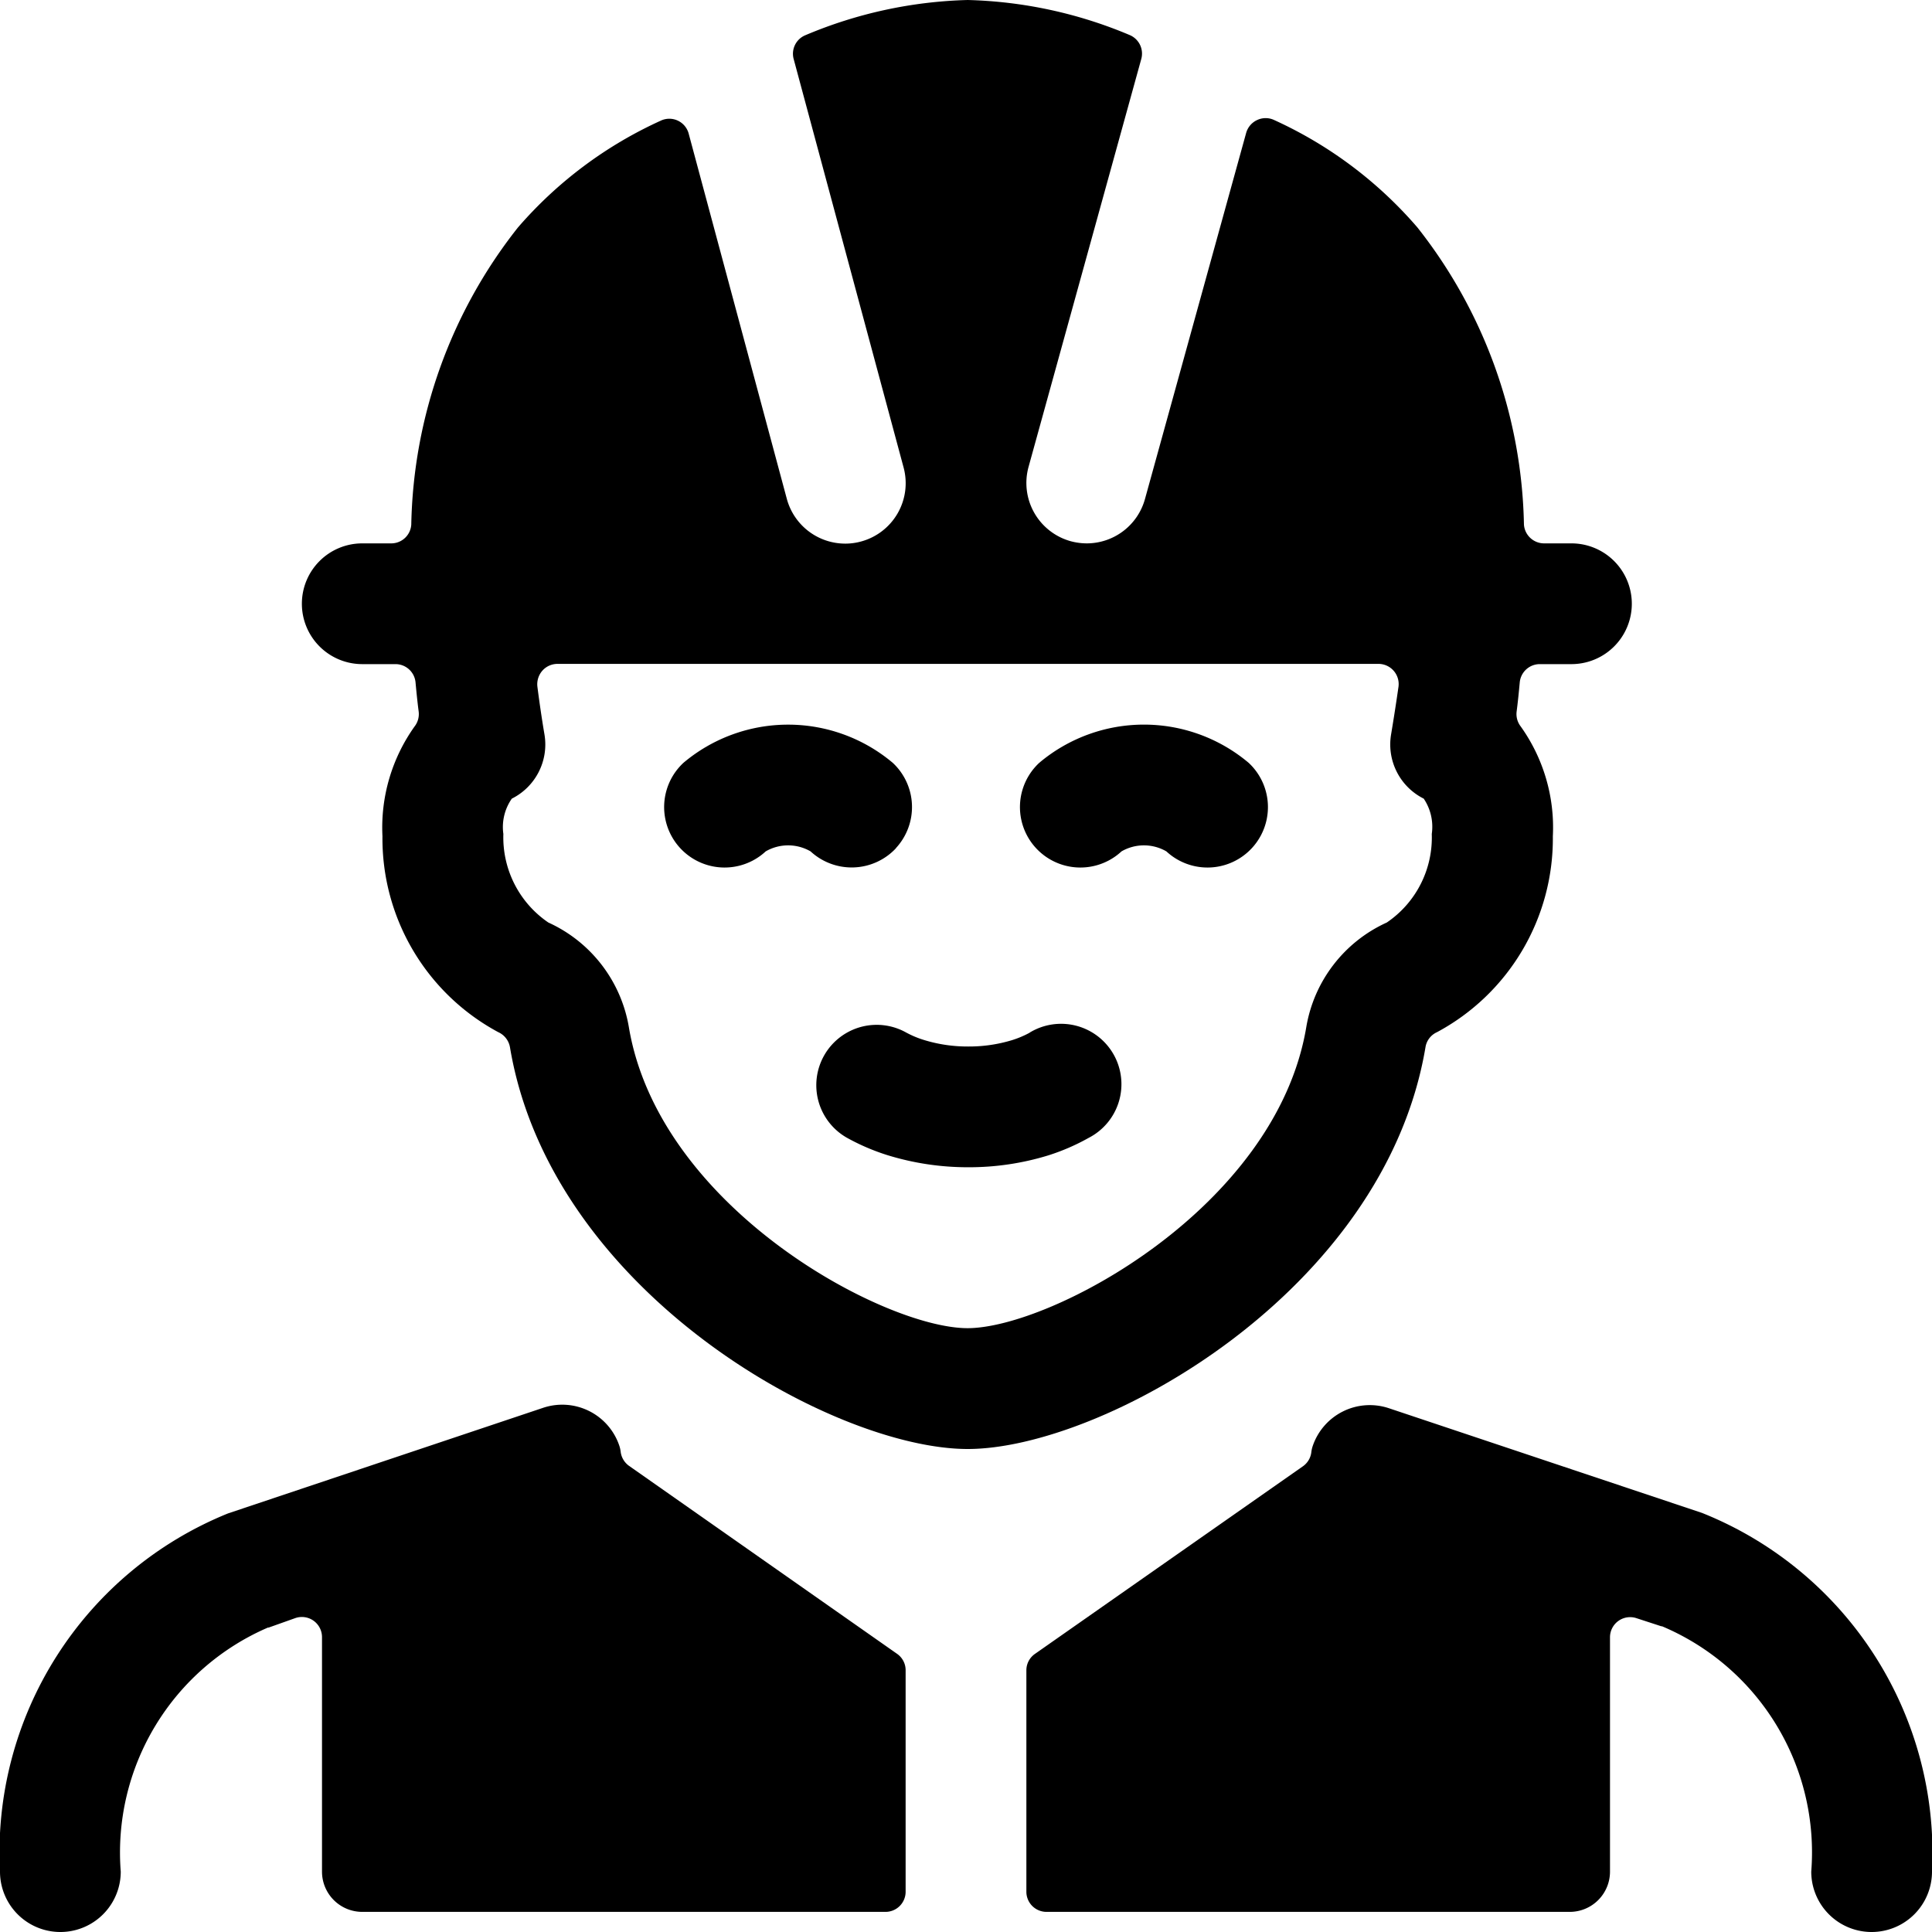 <svg xmlns="http://www.w3.org/2000/svg" viewBox="0 0 24 24"><title>professions-man-construction-2</title><path d="M3.75,7.5a.75.75,0,0,0,.75.75h.413a.25.25,0,0,1,.249.227c.011.119.023.24.039.363a.251.251,0,0,1-.05.183,2.163,2.163,0,0,0-.4,1.365,2.731,2.731,0,0,0,1.439,2.434.253.253,0,0,1,.145.187C6.845,16.057,10.355,18,12.021,18s5.175-1.943,5.687-4.992a.247.247,0,0,1,.143-.186,2.729,2.729,0,0,0,1.439-2.433,2.159,2.159,0,0,0-.4-1.366.251.251,0,0,1-.05-.183c.016-.123.028-.244.039-.364a.25.25,0,0,1,.249-.226h.393a.75.75,0,0,0,0-1.5h-.34a.251.251,0,0,1-.25-.234,6.141,6.141,0,0,0-1.323-3.69,5.171,5.171,0,0,0-1.78-1.335.247.247,0,0,0-.211,0,.251.251,0,0,0-.137.161L14.223,6.2a.751.751,0,0,1-.723.55.776.776,0,0,1-.2-.027.751.751,0,0,1-.523-.923l1.4-5.066a.25.25,0,0,0-.147-.3A5.525,5.525,0,0,0,12.021,0a5.533,5.533,0,0,0-2.013.436.249.249,0,0,0-.148.3l1.365,5.072a.75.75,0,0,1-.53.919.732.732,0,0,1-.2.026A.752.752,0,0,1,9.775,6.2L8.554,1.656A.249.249,0,0,0,8.206,1.5,5.168,5.168,0,0,0,6.433,2.827,6.137,6.137,0,0,0,5.109,6.516a.249.249,0,0,1-.249.234H4.5A.75.75,0,0,0,3.75,7.5ZM17.28,9.127a.752.752,0,0,0,.406.794.626.626,0,0,1,.1.439,1.275,1.275,0,0,1-.559,1.1,1.744,1.744,0,0,0-1,1.3c-.378,2.249-3.176,3.739-4.208,3.739S8.19,15.01,7.812,12.76a1.747,1.747,0,0,0-1-1.3,1.279,1.279,0,0,1-.559-1.1.616.616,0,0,1,.105-.439.752.752,0,0,0,.406-.795c-.034-.2-.063-.4-.088-.594a.256.256,0,0,1,.061-.2.251.251,0,0,1,.188-.085h10.2a.251.251,0,0,1,.248.281Q17.331,8.822,17.28,9.127Z"/><path d="M21.143,18.794l-3.888-1.3a.749.749,0,0,0-.949.472.372.372,0,0,0-.016.072.25.25,0,0,1-.105.177l-3.328,2.33a.248.248,0,0,0-.107.2V23.5a.25.25,0,0,0,.25.25h6.5a.5.5,0,0,0,.5-.5V20.339a.25.25,0,0,1,.33-.237l.307.1.009,0A3.048,3.048,0,0,1,22.5,23.25a.75.75,0,0,0,1.5,0A4.55,4.55,0,0,0,21.143,18.794Z"/><path d="M11.25,20.744a.248.248,0,0,0-.107-.2L7.815,18.21a.252.252,0,0,1-.105-.177.372.372,0,0,0-.016-.072.748.748,0,0,0-.949-.472L2.833,18.8A4.543,4.543,0,0,0,0,23.25a.75.75,0,0,0,1.5,0,3.043,3.043,0,0,1,1.829-3.032l.009,0L3.67,20.1A.25.25,0,0,1,4,20.34v2.91a.5.5,0,0,0,.5.5H11a.25.25,0,0,0,.25-.25Z"/><path d="M12.792,12.828a1.2,1.2,0,0,1-.22.093,1.834,1.834,0,0,1-.544.079h0a1.837,1.837,0,0,1-.55-.081,1.2,1.2,0,0,1-.222-.093.75.75,0,1,0-.731,1.31,2.717,2.717,0,0,0,.5.214,3.382,3.382,0,0,0,1,.15h.006a3.346,3.346,0,0,0,.993-.148,2.669,2.669,0,0,0,.5-.217.75.75,0,1,0-.734-1.307Z"/><path d="M11.129,10.536a.751.751,0,0,0-.039-1.06,2.019,2.019,0,0,0-2.6,0,.75.75,0,0,0,1.022,1.1.557.557,0,0,1,.557,0,.753.753,0,0,0,1.061-.039Z"/><path d="M12.91,9.476a.75.75,0,0,0,1.022,1.1.557.557,0,0,1,.557,0,.75.75,0,1,0,1.022-1.1A2.019,2.019,0,0,0,12.91,9.476Z"/></svg>